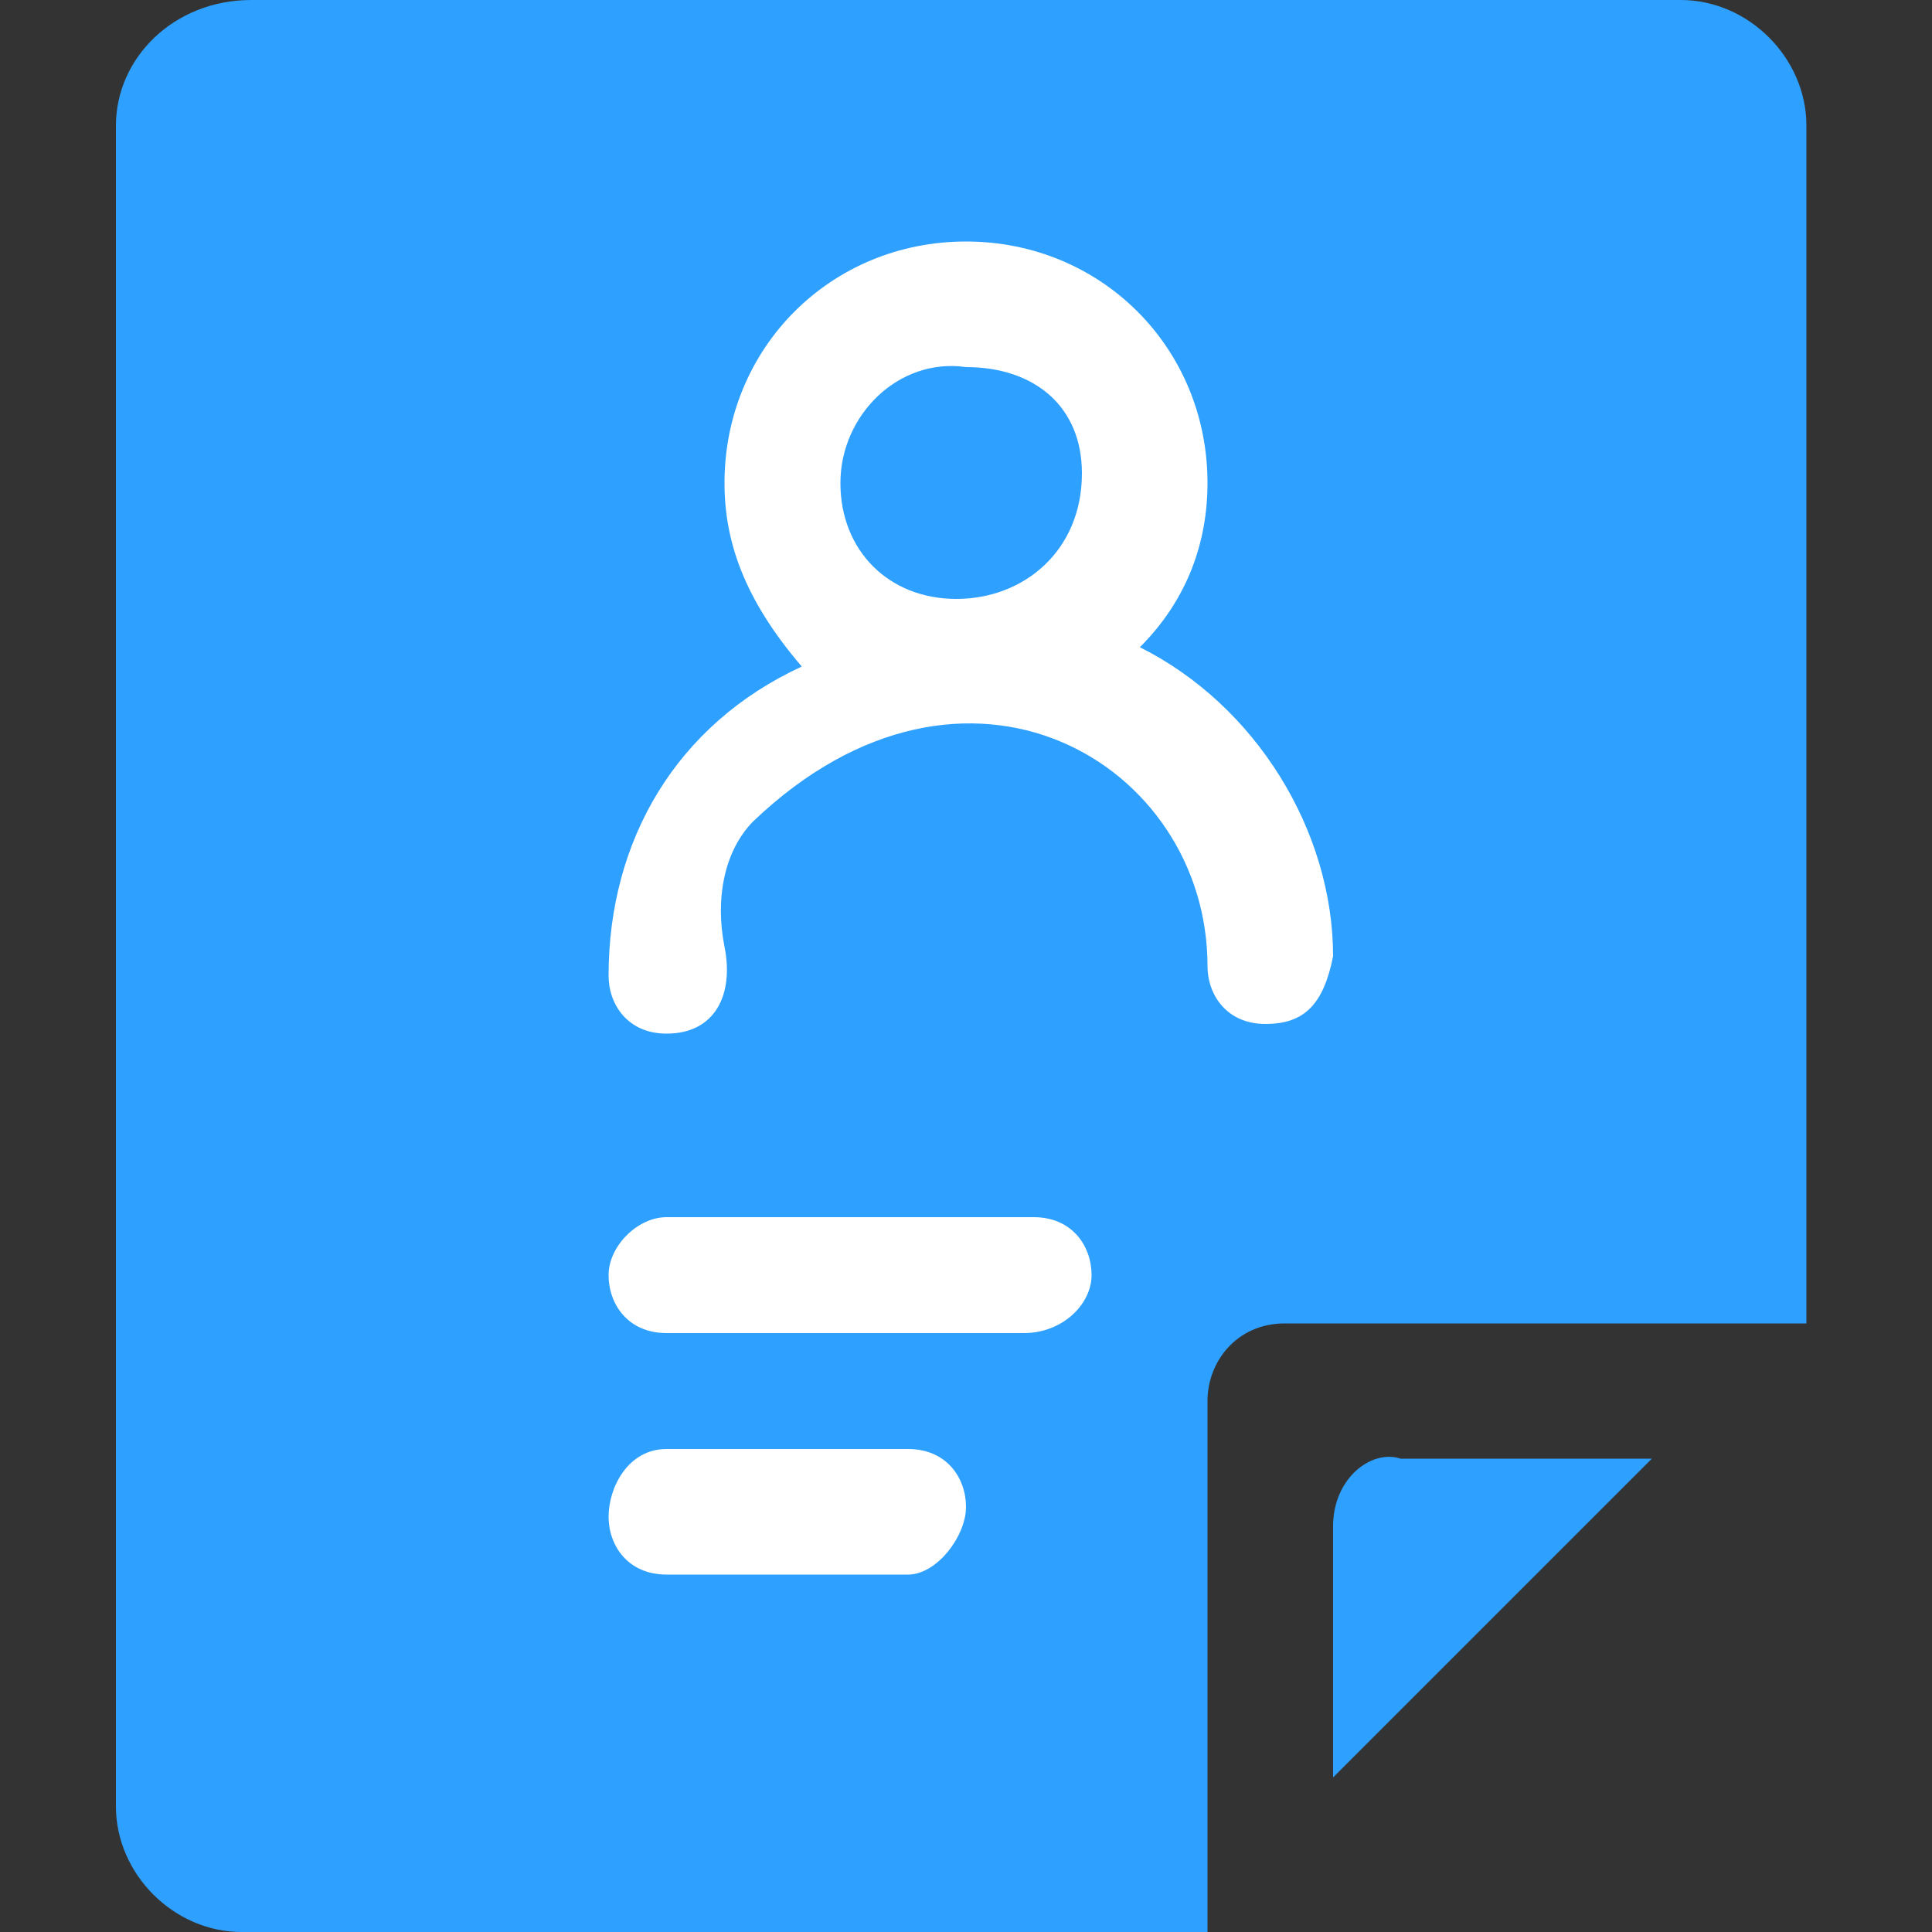 <?xml version="1.0" standalone="no"?><!DOCTYPE svg PUBLIC "-//W3C//DTD SVG 1.1//EN" "http://www.w3.org/Graphics/SVG/1.1/DTD/svg11.dtd"><svg class="icon" width="200px" height="200.00px" viewBox="0 0 1024 1024" version="1.1" xmlns="http://www.w3.org/2000/svg"><rect x="0" y="0" width="1024" height="1024" fill="#333333" stroke="none"/><path d="M706.56 808.96v133.12l168.96-168.96h-133.12c-15.36-5.12-35.84 10.24-35.84 35.84z" fill="#2EA0FF" /><path d="M204.8 107.52h563.2v496.64H204.8z" fill="#FFFFFF" /><path d="M261.12 512h363.52v496.64H261.12z" fill="#FFFFFF" /><path d="M512 194.56c-35.84-5.12-66.56 25.6-66.56 61.44s25.6 61.44 61.44 61.44 66.56-25.6 66.56-66.56c0-35.84-25.6-56.32-61.44-56.32z" fill="#2EA0FF" /><path d="M890.88 0H133.12c-40.96 0-71.68 30.72-71.68 66.56v890.88c0 35.84 30.72 66.56 66.56 66.56h512v-281.6c0-20.48 15.36-40.96 40.96-40.96h276.48V66.56c0-35.84-30.72-66.56-66.56-66.56z m-409.6 834.56H353.28c-20.48 0-30.72-15.36-30.72-30.72s10.24-35.84 30.72-35.84h128c20.48 0 30.72 15.36 30.72 30.72s-15.36 35.84-30.72 35.84z m61.44-128H353.28c-20.48 0-30.72-15.36-30.72-30.72s15.36-30.72 30.72-30.72h194.56c20.48 0 30.72 15.36 30.72 30.72s-15.36 30.72-35.84 30.72z m128-163.84c-20.48 0-30.72-15.36-30.72-30.72 0-107.52-128-184.32-240.64-76.8-15.36 15.36-20.48 40.96-15.36 66.56s-5.12 46.08-30.72 46.08c-20.48 0-30.72-15.36-30.72-30.72 0-71.68 35.84-133.12 102.4-163.84-30.72-35.84-40.96-66.56-40.96-97.28 0-71.68 56.32-128 128-128s128 56.32 128 128c0 30.72-10.24 61.44-35.84 87.04 61.44 30.72 102.4 97.28 102.4 163.84-5.12 25.6-15.36 35.84-35.84 35.84z" fill="#2EA0FF" /></svg>